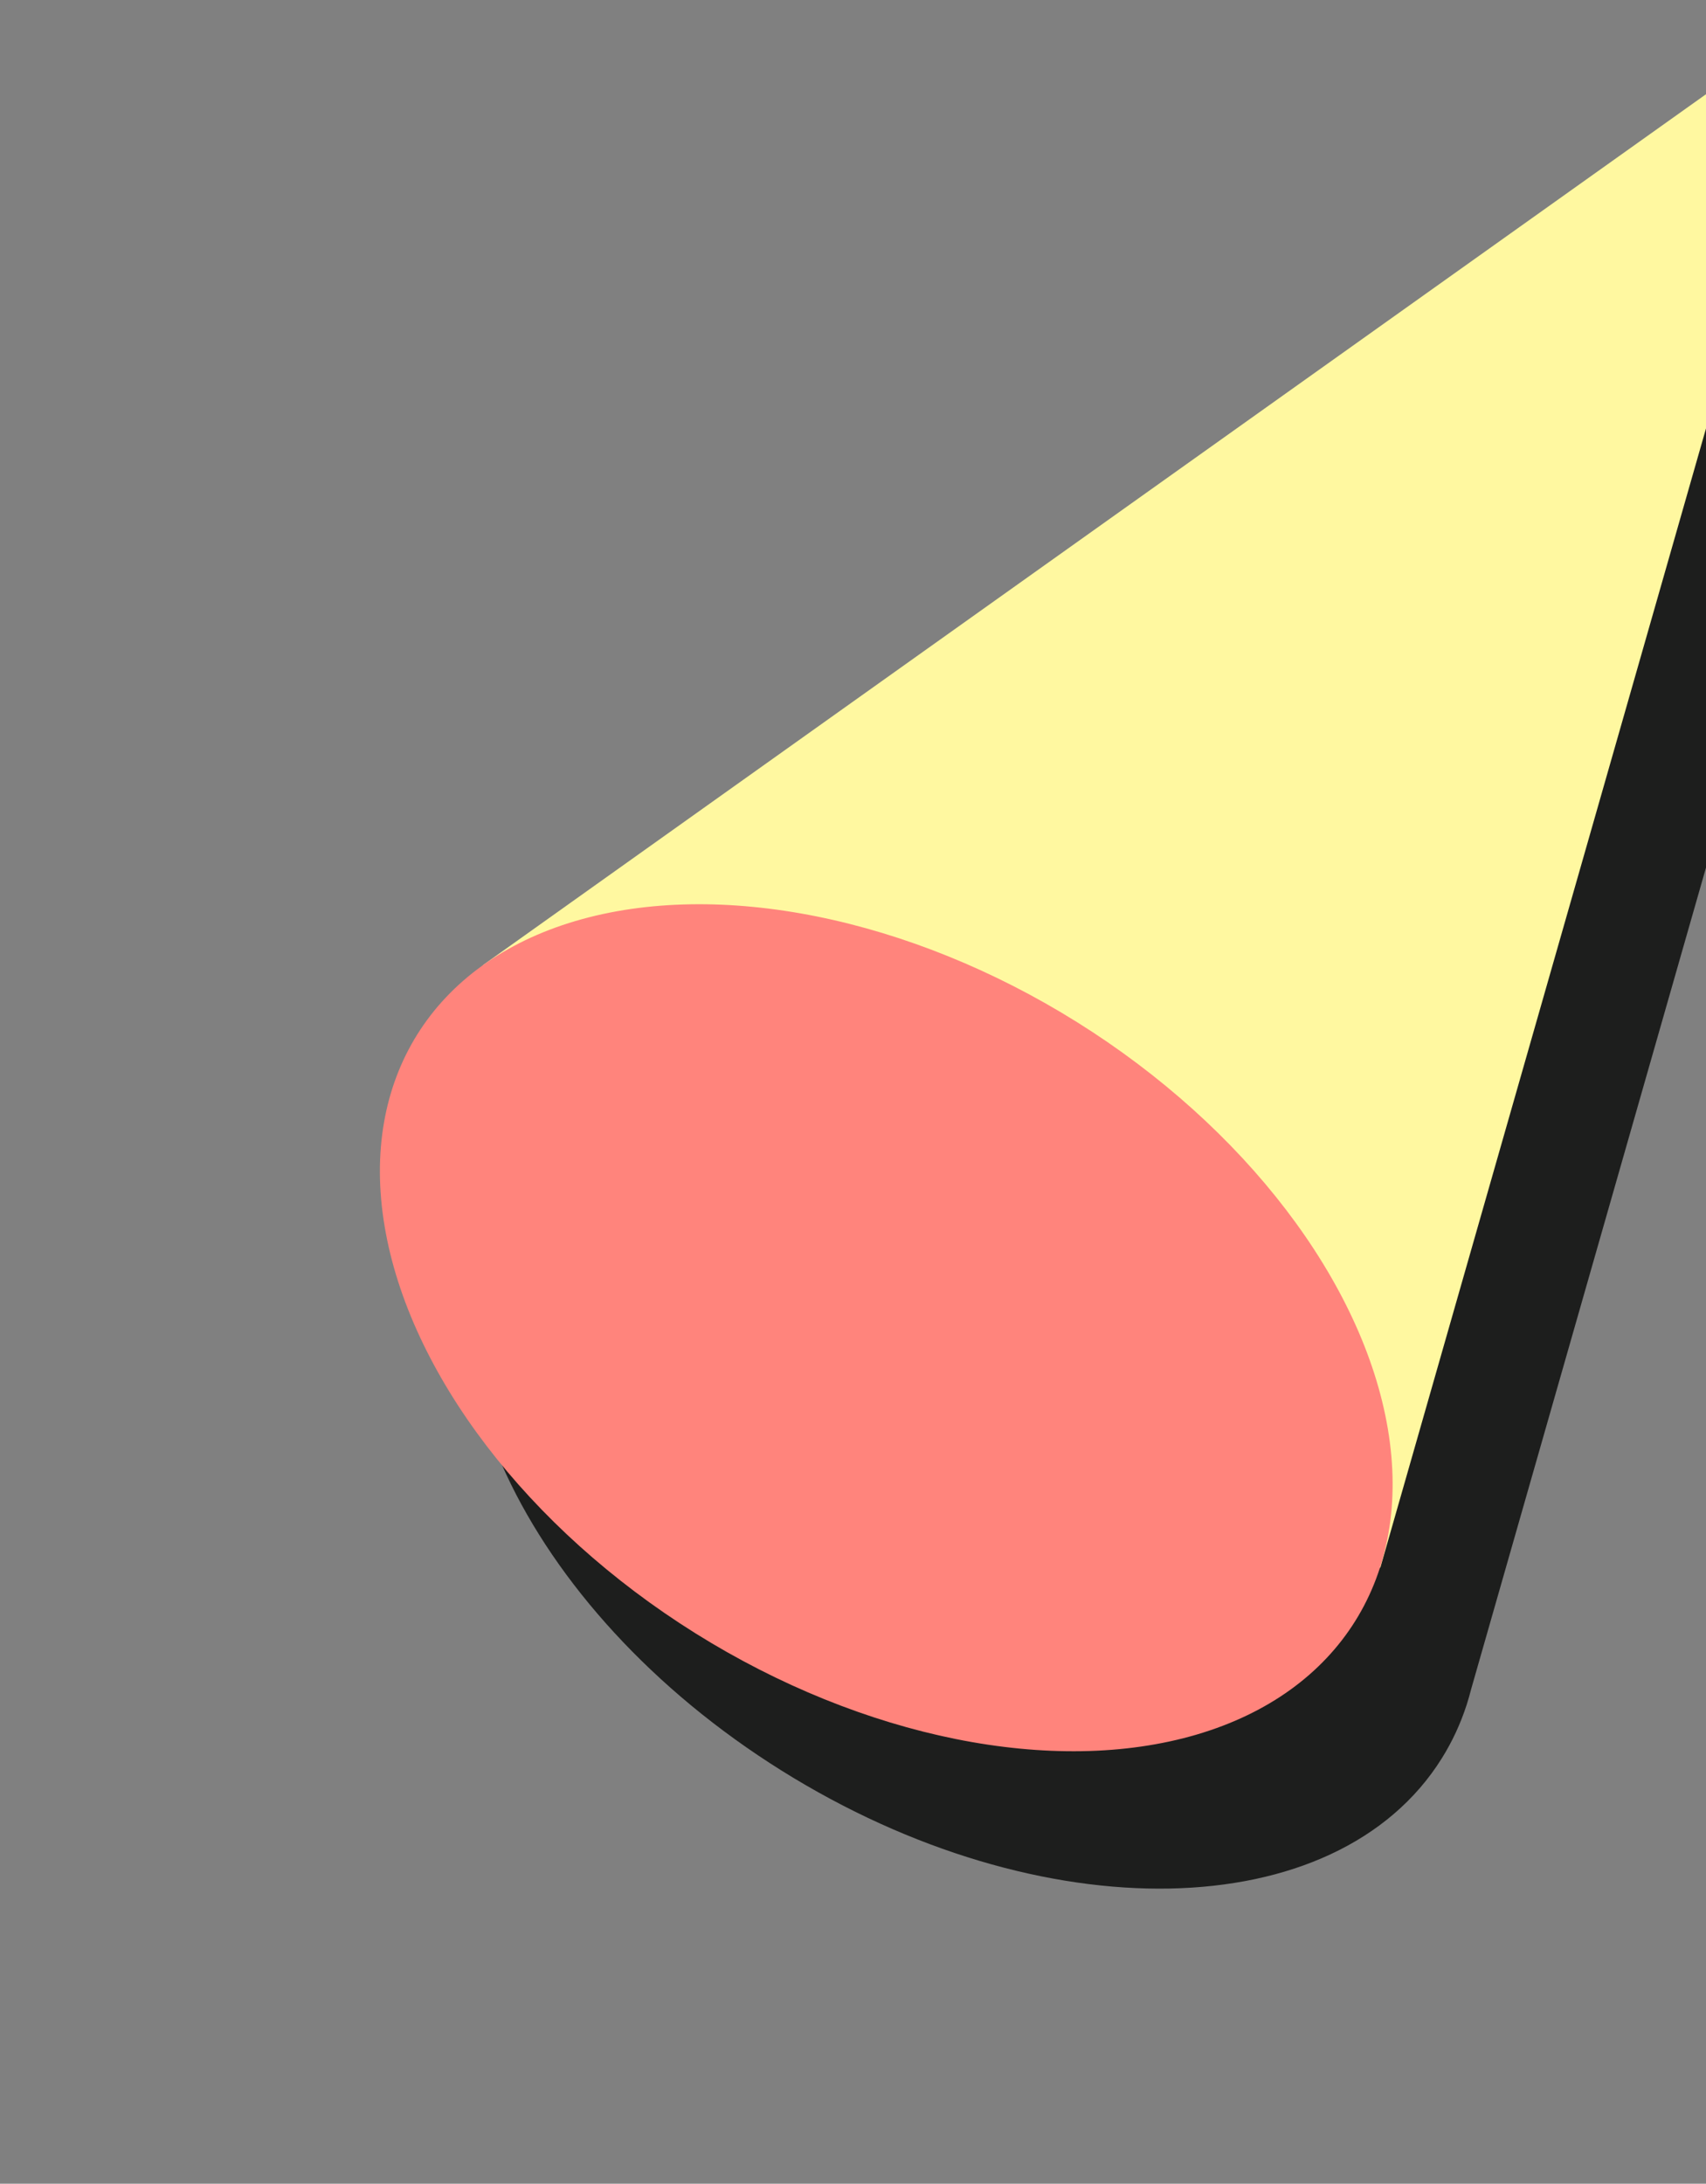 <svg width="433" height="554" viewBox="0 0 433 554" fill="none" xmlns="http://www.w3.org/2000/svg">
<rect x="0" y="0" width="433" height="554" fill="#808080" stroke="none"/>
<path fill-rule="evenodd" clip-rule="evenodd" d="M144.939 279.411L485.326 37.141L373.385 428.552C373.063 429.827 372.702 431.089 372.303 432.337L372.221 432.624L372.212 432.618C370.684 437.315 368.605 441.814 365.951 446.065C339.213 488.885 264.229 490.31 198.469 449.248C132.71 408.186 101.077 340.186 127.815 297.366C132.272 290.23 138.068 284.243 144.939 279.411Z" fill="#1D1E1D"/>
<path d="M463.446 2.236L122.584 244.844L350.341 397.719L463.446 2.236Z" fill="#FFF8A0"/>
<ellipse cx="91.406" cy="140.374" rx="91.406" ry="140.374" transform="matrix(-0.53 0.848 0.848 0.53 154.349 184.929)" fill="#FF847C"/>
</svg>
